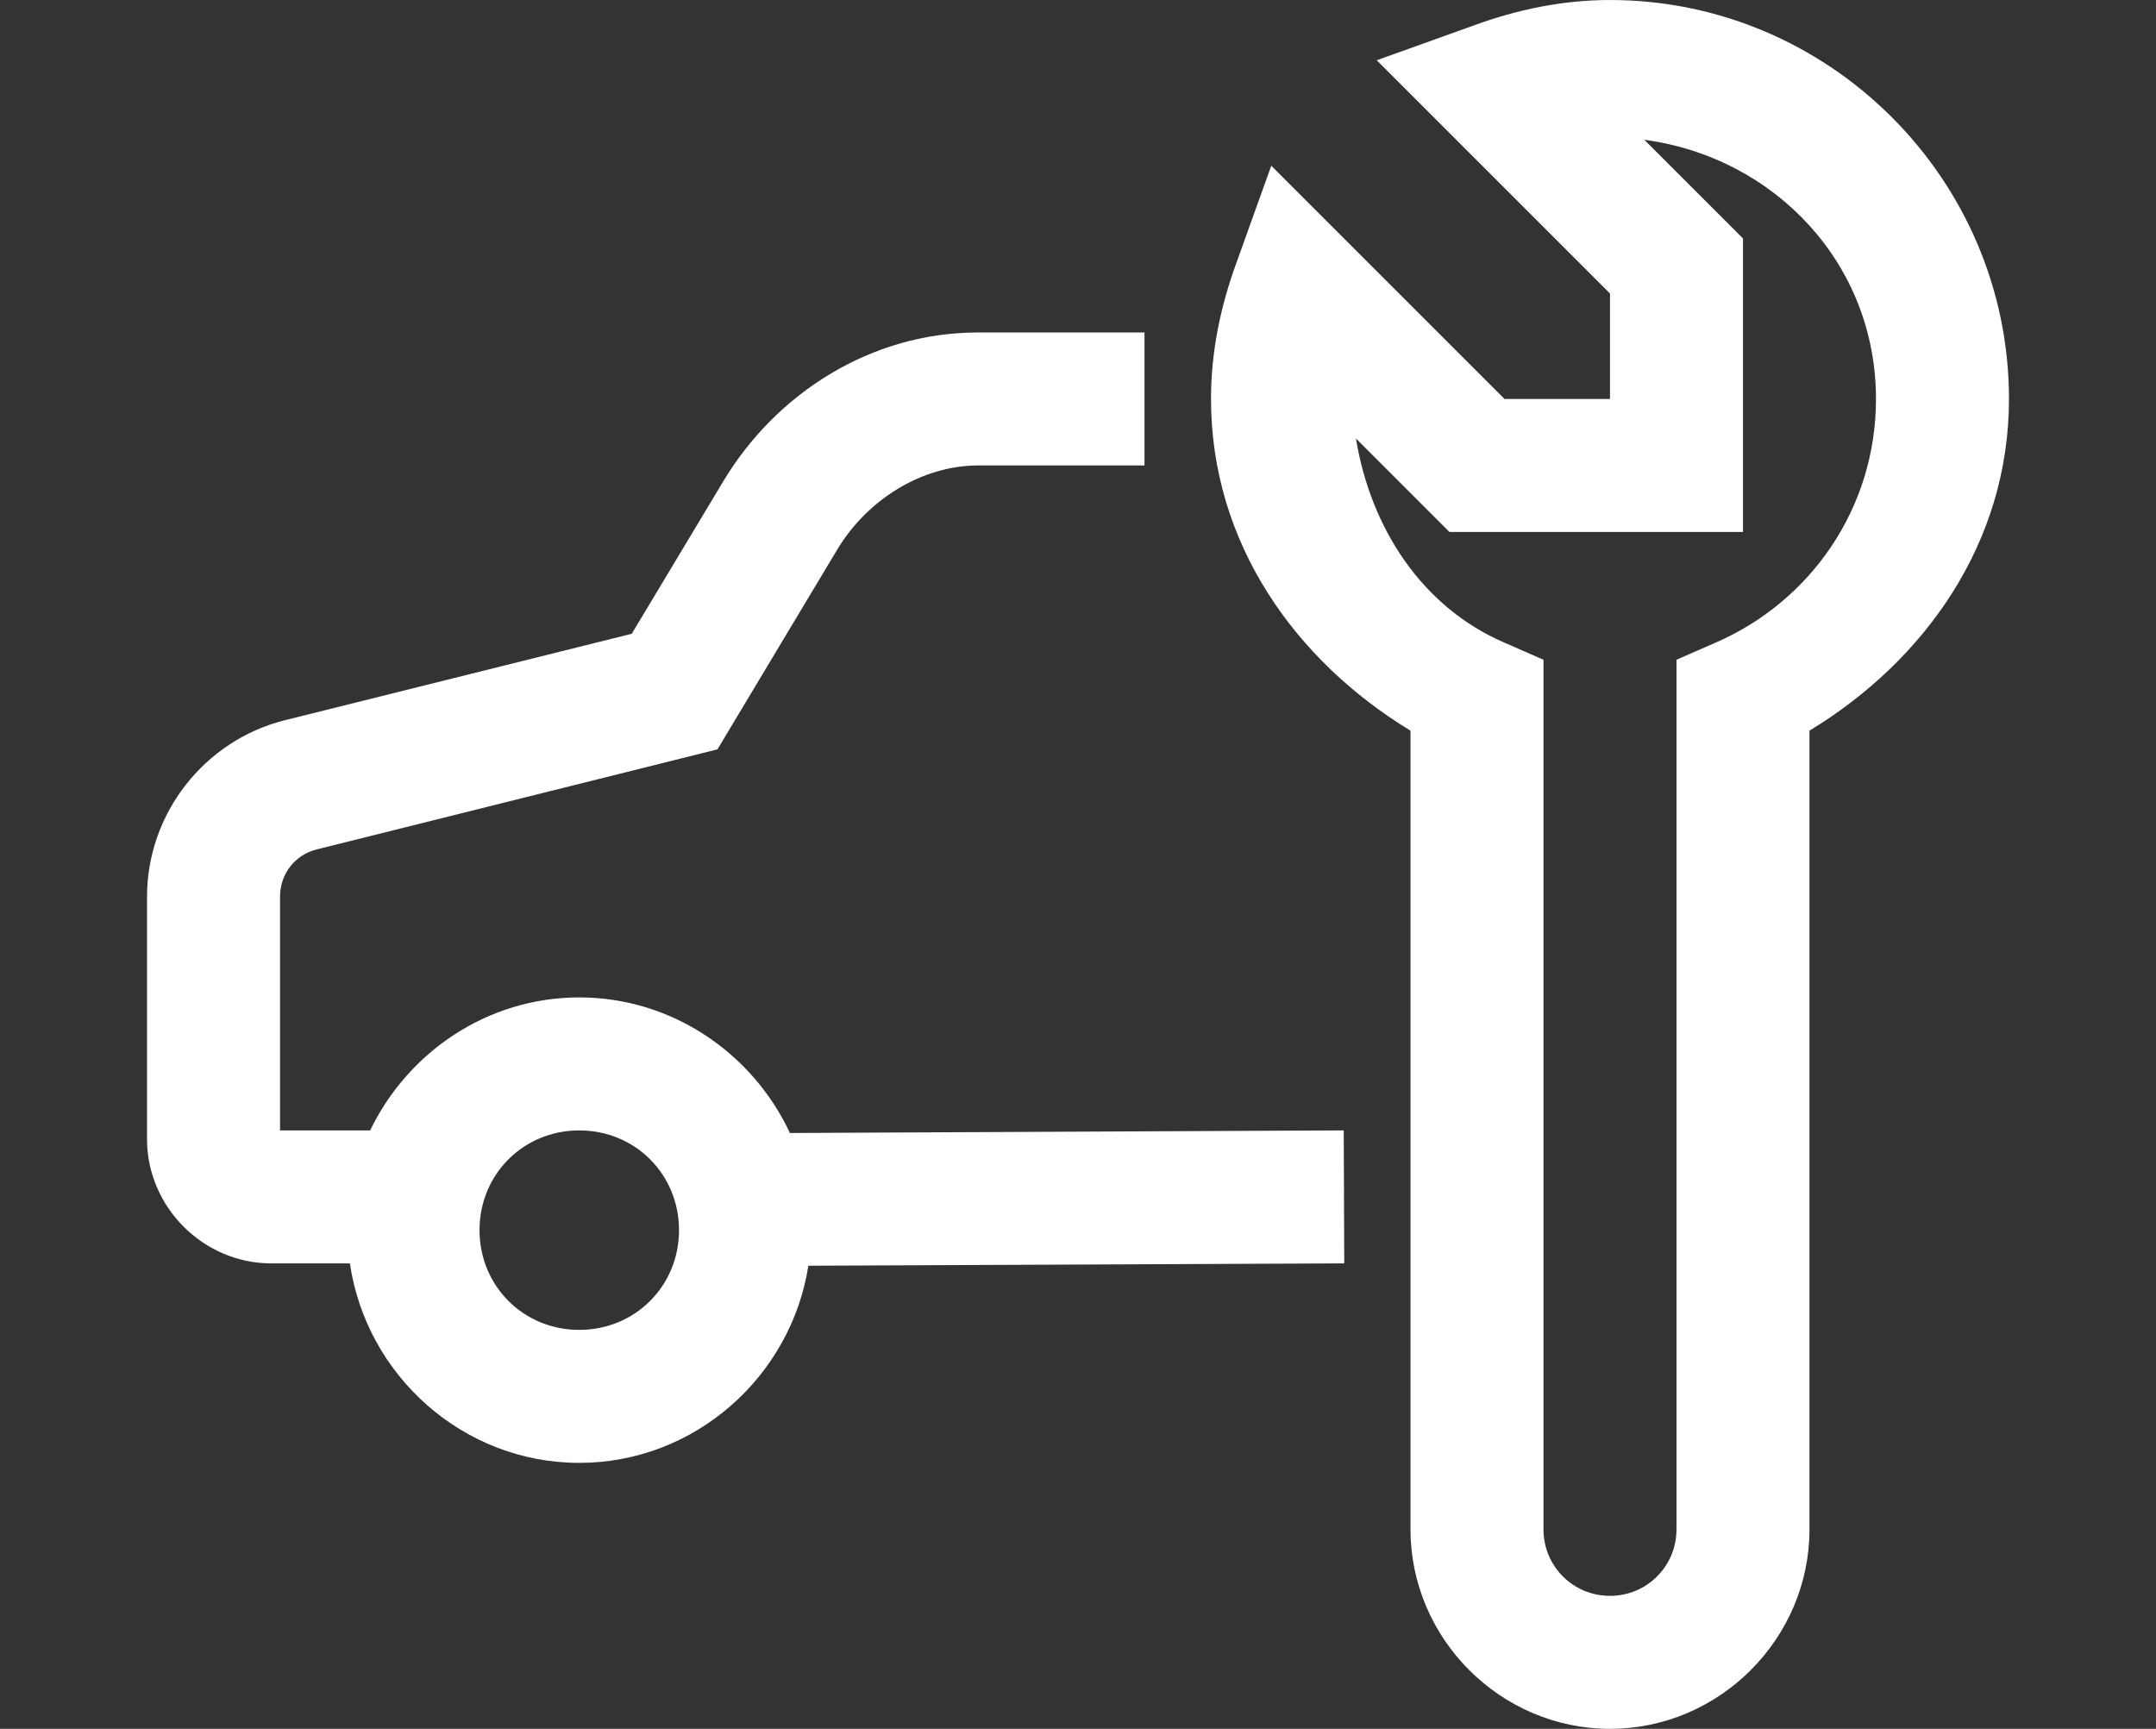 <?xml version="1.0" encoding="UTF-8" standalone="no"?>
<!DOCTYPE svg PUBLIC "-//W3C//DTD SVG 1.1//EN" "http://www.w3.org/Graphics/SVG/1.1/DTD/svg11.dtd">
<svg width="100%" height="100%" viewBox="0 0 2080 1668" version="1.1" xmlns="http://www.w3.org/2000/svg" xmlns:xlink="http://www.w3.org/1999/xlink" xml:space="preserve" xmlns:serif="http://www.serif.com/" style="fill:#ffffff;fill-rule:evenodd;clip-rule:evenodd;stroke-linejoin:round;stroke-miterlimit:2;">
    <rect x="0" y="0" width="2080" height="1668" fill="#333333" stroke="none"/>
    <g transform="matrix(7.018,0,0,7.018,-449.967,-4813.09)">
        <path d="M285.438,685.822C278.76,685.822 272.511,687.214 266.905,689.25L253.372,694.106L285.438,726.172L285.438,740.67L270.94,740.67L238.874,708.604L234.018,722.137C231.982,727.743 230.59,733.992 230.59,740.67C230.59,760.488 242.195,776.664 258.014,786.269L258.014,896.073C258.014,911.106 270.404,923.497 285.438,923.497C300.471,923.497 312.862,911.106 312.862,896.073L312.862,786.269C328.681,776.664 340.286,760.488 340.286,740.67C340.286,710.496 315.611,685.822 285.438,685.822ZM290.151,705.033C308.113,707.461 322.003,722.066 322.003,740.67C322.003,755.739 312.969,768.487 300.042,774.129L294.579,776.521L294.579,896.073C294.579,901.143 290.508,905.214 285.438,905.214C280.367,905.214 276.296,901.143 276.296,896.073L276.296,776.521L270.833,774.129C259.656,769.272 252.55,758.524 250.515,746.097L263.37,758.952L303.72,758.952L303.72,718.602L290.151,705.033ZM198.559,731.528C183.883,731.528 170.849,739.848 163.565,751.954L150.96,772.95L103.253,784.841C92.184,787.626 84.328,797.696 84.328,809.087L84.328,842.439C84.328,851.759 92.077,859.507 101.396,859.507L112.216,859.507C114.466,874.898 127.749,886.931 143.747,886.931C159.637,886.931 172.849,875.076 175.241,859.829L248.908,859.507L248.837,841.225L172.706,841.582C167.6,830.655 156.53,822.942 143.747,822.942C131.106,822.942 120.179,830.476 115.001,841.225L102.611,841.225L102.611,809.087C102.611,805.98 104.646,803.338 107.681,802.588L162.744,788.84L179.205,761.381C183.383,754.417 190.953,749.811 198.559,749.811L221.448,749.811L221.448,731.528L198.559,731.528ZM143.747,841.225C151.424,841.225 157.459,847.259 157.459,854.937C157.459,862.614 151.424,868.649 143.747,868.649C136.069,868.649 130.035,862.614 130.035,854.937C130.035,847.259 136.069,841.225 143.747,841.225Z" style="fill:#ffffff"/>
    </g>
</svg>